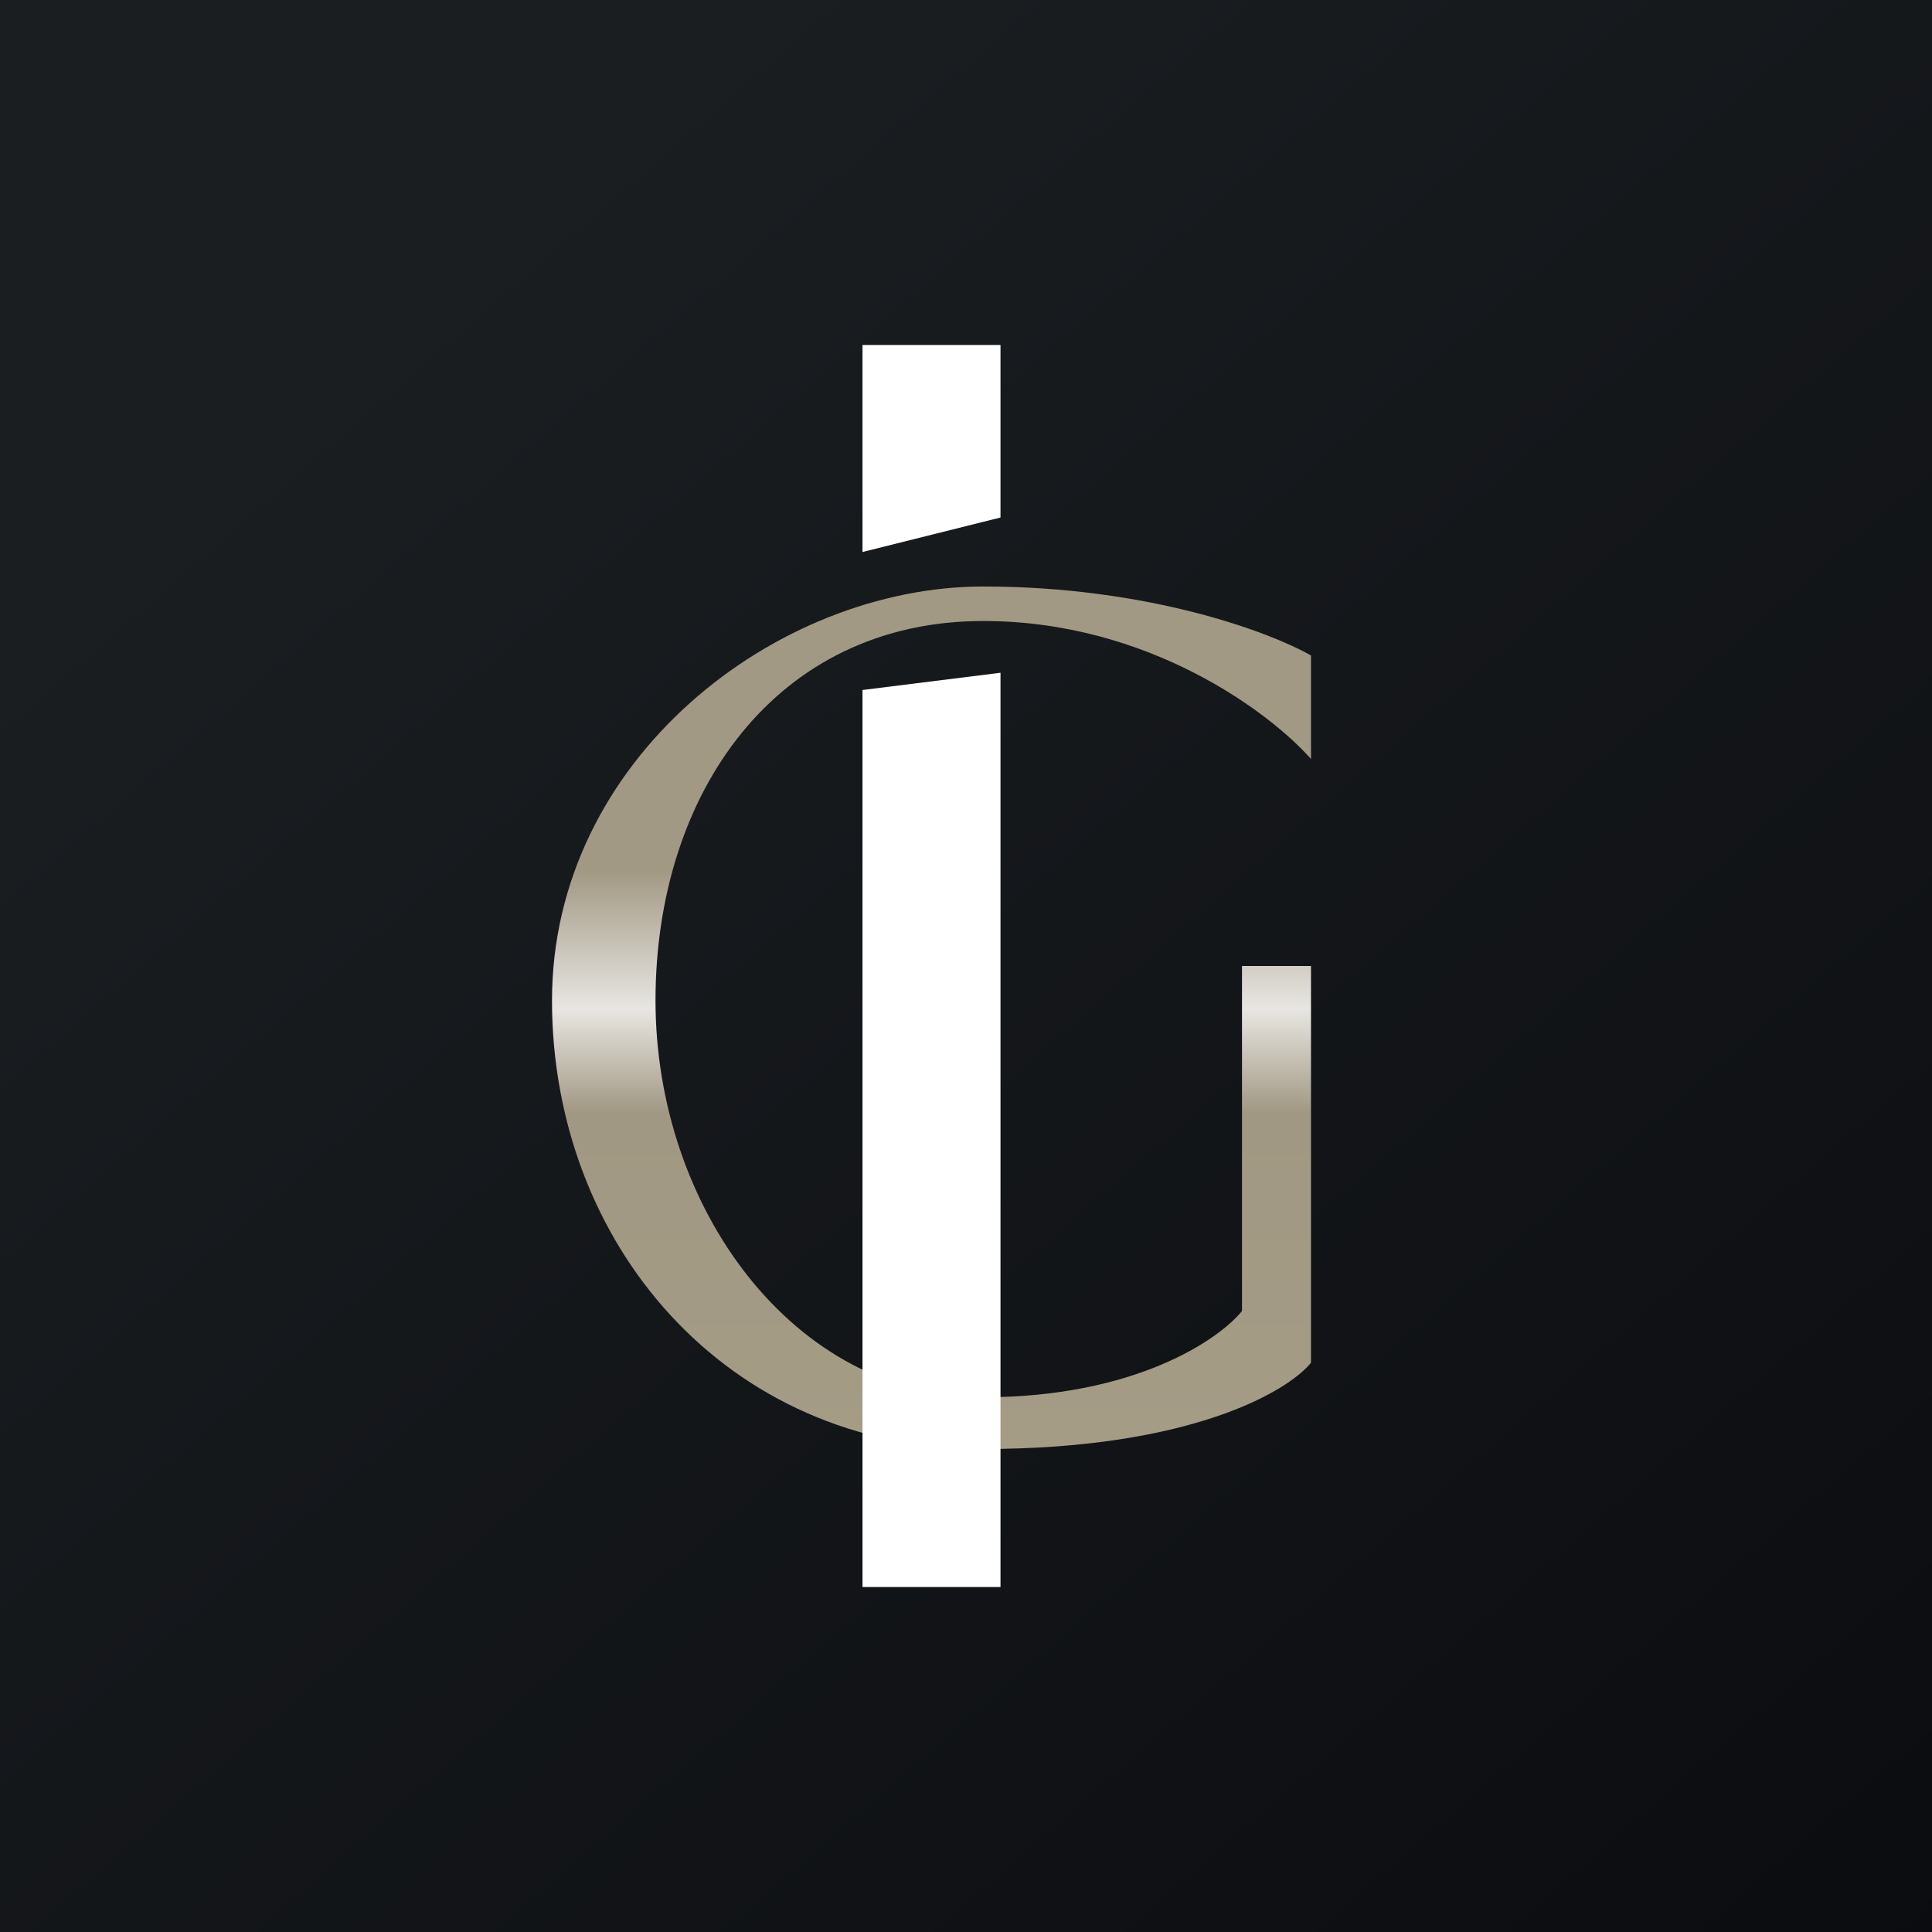 <!-- by TradeStack --><svg width="56" height="56" viewBox="0 0 56 56" xmlns="http://www.w3.org/2000/svg"><rect x="0" y="0" width="56" height="56" fill="#808080" stroke="none"/><path fill="url(#acybir1h5)" d="M0 0h56v56H0z"/><path d="M29 10h-4v6l4-1v-5Z" fill="#fff"/><path d="M38 19v3c-1.17-1.33-4.7-4-9.5-4-6 0-9.5 4.98-9.5 11 0 6 4 11.5 9.5 11.5 4.4 0 6.83-1.67 7.5-2.5V28h2v11.5c-.67.83-3.5 2.5-9.5 2.5C21 42 16 36 16 29s6.5-12 12.5-12c4.8 0 8.33 1.33 9.5 2Z" fill="url(#bcybir1h5)"/><path d="m29 19.5-4 .5v26h4V19.5Z" fill="#fff"/><defs><linearGradient id="acybir1h5" x1="10.42" y1="9.71" x2="68.15" y2="76.02" gradientUnits="userSpaceOnUse"><stop stop-color="#1A1E21"/><stop offset="1" stop-color="#06060A"/></linearGradient><linearGradient id="bcybir1h5" x1="26.75" y1="17" x2="26.75" y2="42" gradientUnits="userSpaceOnUse"><stop offset=".33" stop-color="#A29984"/><stop offset=".49" stop-color="#E8E6E2"/><stop offset=".61" stop-color="#A19883"/><stop offset="1" stop-color="#A59C86"/></linearGradient></defs></svg>